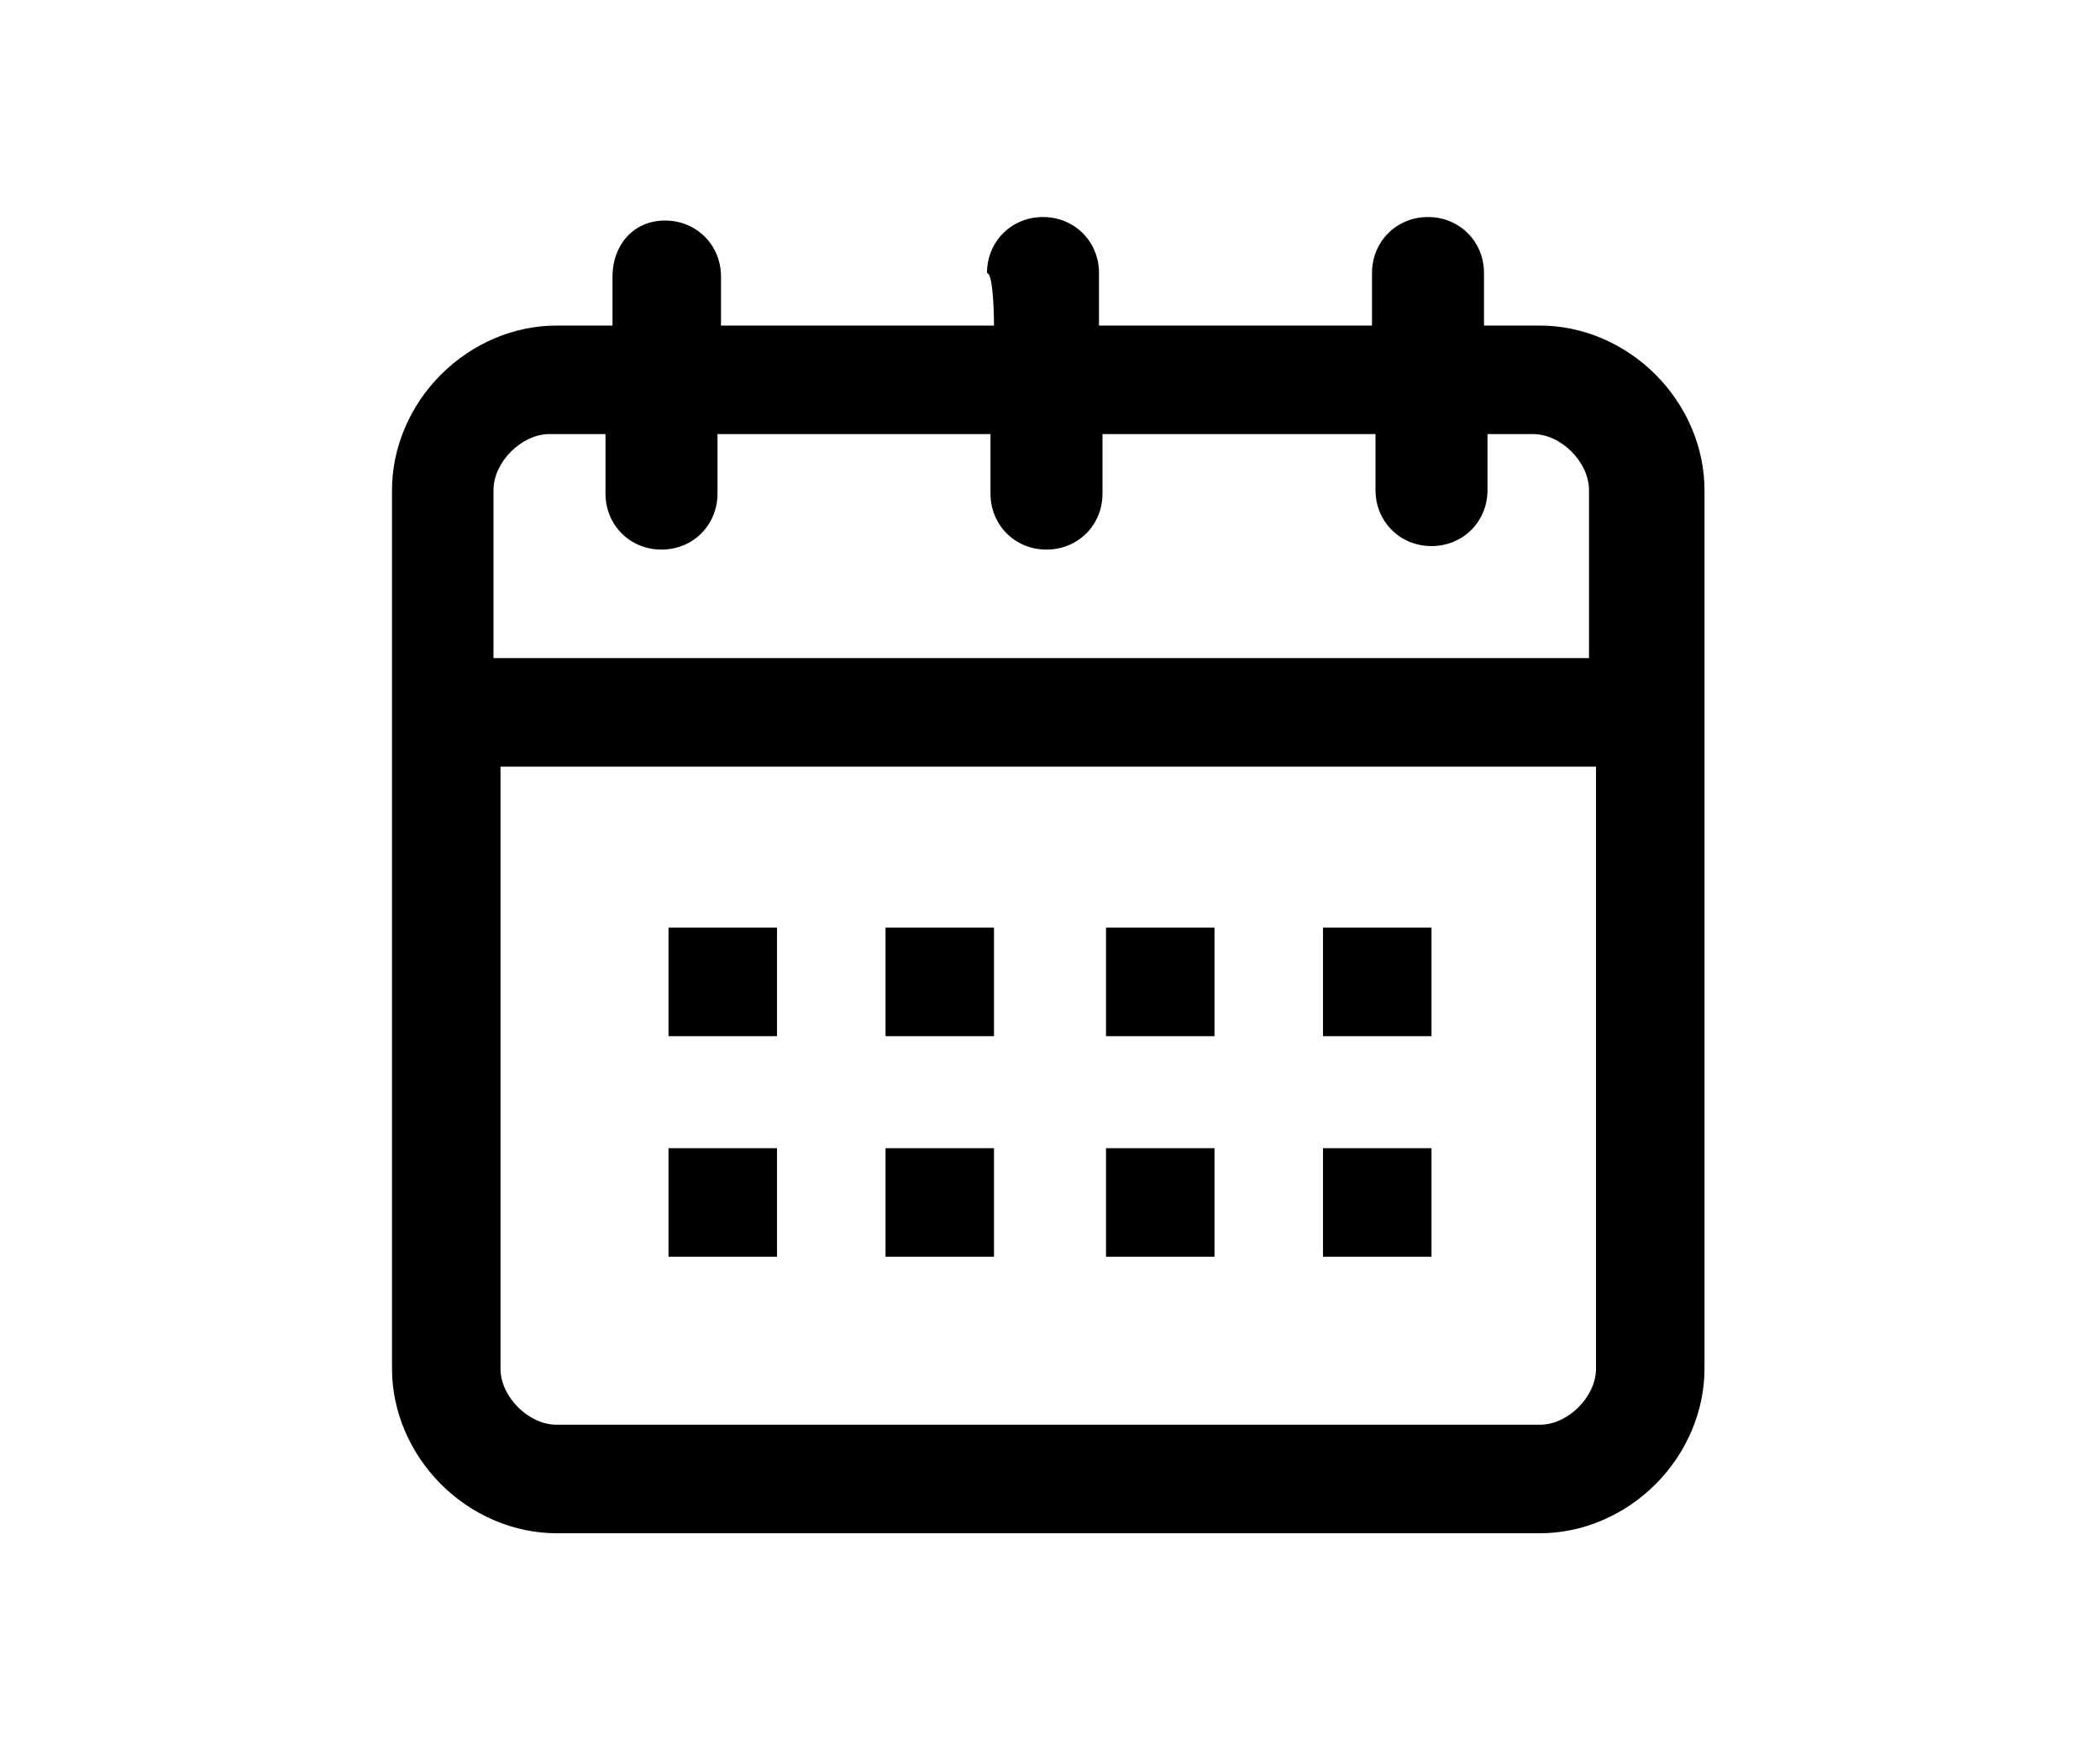 <svg version="1.1" id="Capa_1" xmlns:serif="http://www.serif.com/"
	 xmlns="http://www.w3.org/2000/svg" xmlns:xlink="http://www.w3.org/1999/xlink" x="0px" y="0px" viewBox="0 0 60 50"
	 style="enable-background:new 0 0 60 50;" xml:space="preserve">
<style type="text/css">
	.st0{fill-rule:evenodd;clip-rule:evenodd;}
</style>
<path class="st0" fill="currentColor" d="M28.4,9.3h-7.8V7.9c0-0.9-0.7-1.6-1.6-1.6S17.5,7,17.5,7.9v1.4h-1.6c-1.2,0-2.4,0.5-3.3,1.4
	c-0.9,0.9-1.4,2.1-1.4,3.3v25.1c0,1.2,0.5,2.4,1.4,3.3c0.9,0.9,2.1,1.4,3.3,1.4c6.5,0,21.6,0,28.1,0c1.2,0,2.4-0.5,3.3-1.4
	c0.9-0.9,1.4-2.1,1.4-3.3V14c0-1.2-0.5-2.4-1.4-3.3c-0.9-0.9-2.1-1.4-3.3-1.4h-1.6V7.8c0-0.9-0.7-1.6-1.6-1.6s-1.6,0.7-1.6,1.6v1.5
	h-7.8V7.8c0-0.9-0.7-1.6-1.6-1.6c-0.9,0-1.6,0.7-1.6,1.6C28.4,7.8,28.4,9.3,28.4,9.3z M45.6,21.9v17.2c0,0.4-0.2,0.8-0.5,1.1
	c-0.3,0.3-0.7,0.5-1.1,0.5c-6.5,0-21.6,0-28.1,0c-0.4,0-0.8-0.2-1.1-0.5c-0.3-0.3-0.5-0.7-0.5-1.1V21.9
	C14.4,21.9,45.6,21.9,45.6,21.9z M42.5,12.4v1.6c0,0.9-0.7,1.6-1.6,1.6s-1.6-0.7-1.6-1.6v-1.6h-7.8v1.7c0,0.9-0.7,1.6-1.6,1.6
	c-0.9,0-1.6-0.7-1.6-1.6v-1.7h-7.8v1.7c0,0.9-0.7,1.6-1.6,1.6s-1.6-0.7-1.6-1.6v-1.7h-1.6c-0.4,0-0.8,0.2-1.1,0.5
	c-0.3,0.3-0.5,0.7-0.5,1.1v4.8h31.3V14c0-0.4-0.2-0.8-0.5-1.1c-0.3-0.3-0.7-0.5-1.1-0.5C44.1,12.4,42.5,12.4,42.5,12.4z"/>
<rect x="19.1" y="26.5" class="st0" fill="currentColor" width="3.1" height="3.1"/>
<rect x="19.1" y="32.8" class="st0" fill="currentColor" width="3.1" height="3.1"/>
<rect x="25.3" y="26.5" class="st0" fill="currentColor" width="3.1" height="3.1"/>
<rect x="25.3" y="32.8" class="st0" fill="currentColor" width="3.1" height="3.1"/>
<rect x="31.6" y="26.5" class="st0" fill="currentColor" width="3.1" height="3.1"/>
<rect x="31.6" y="32.8" class="st0" fill="currentColor" width="3.1" height="3.1"/>
<rect x="37.8" y="26.5" class="st0" fill="currentColor" width="3.1" height="3.1"/>
<rect x="37.8" y="32.8" class="st0" fill="currentColor" width="3.1" height="3.1"/>
</svg>
